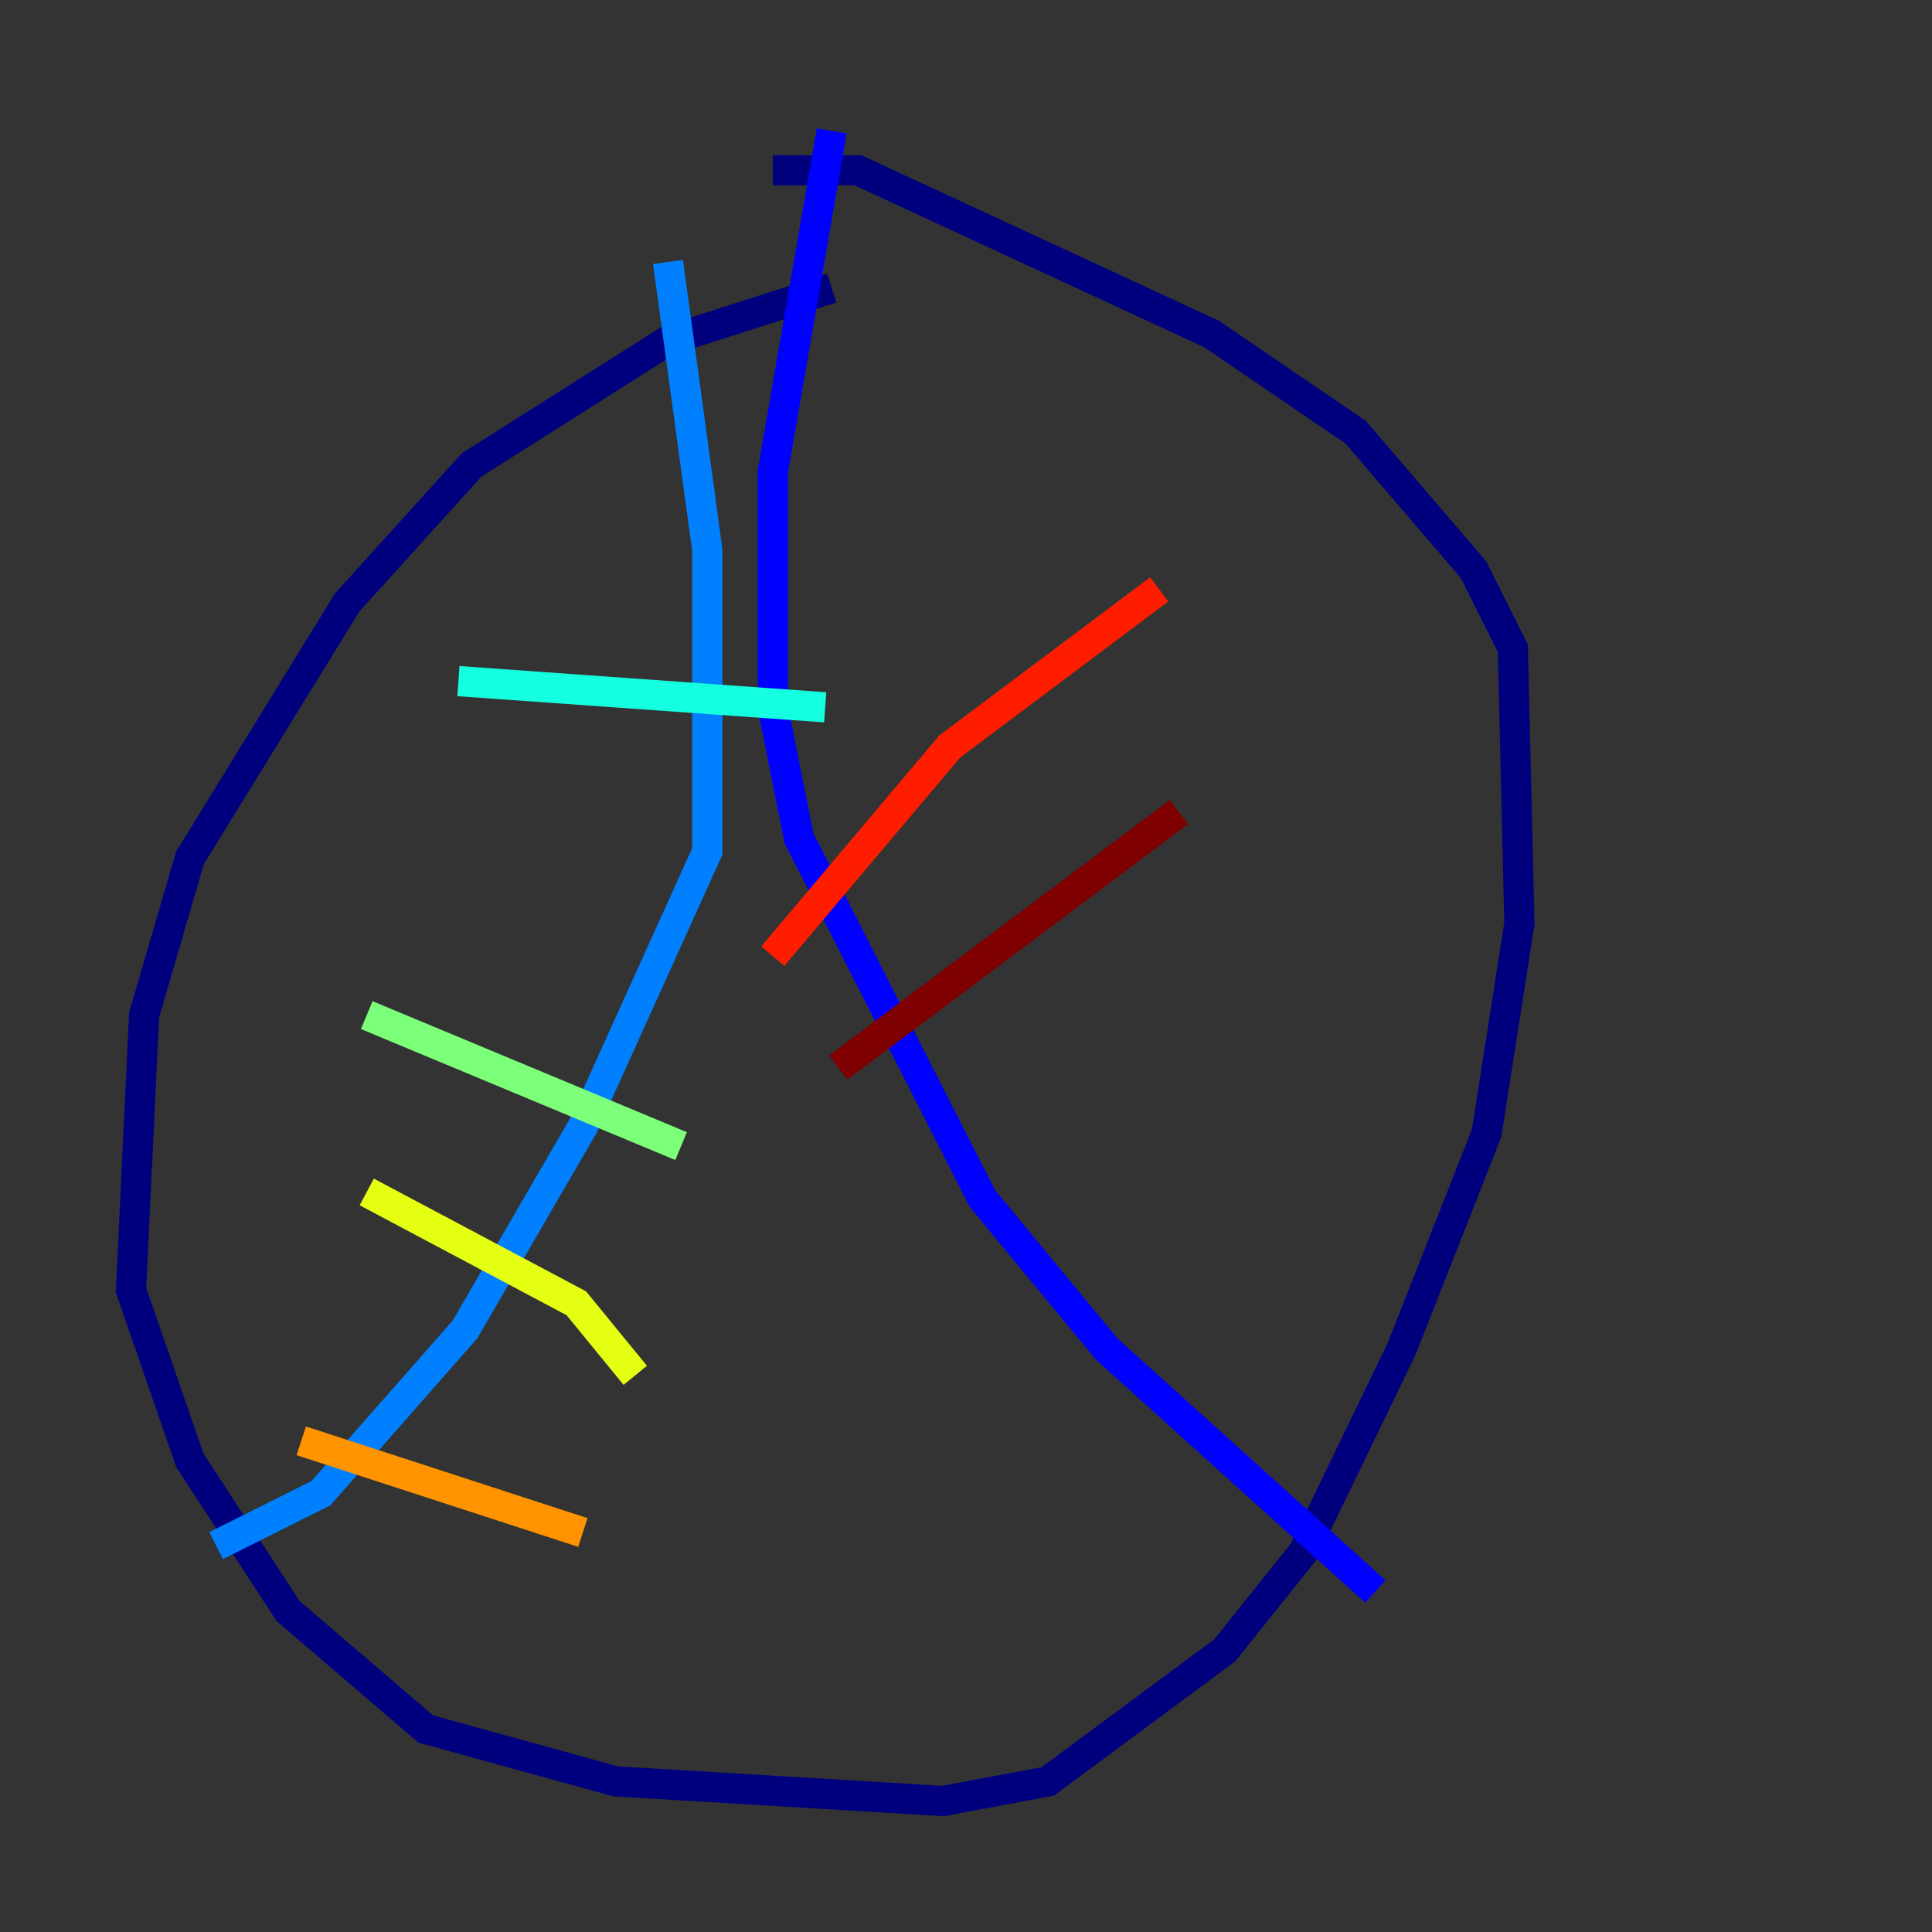 <?xml version="1.0" encoding="utf-8" ?>
<svg baseProfile="tiny" height="128" version="1.2" viewBox="0,0,128,128" width="128" xmlns="http://www.w3.org/2000/svg" xmlns:ev="http://www.w3.org/2001/xml-events" xmlns:xlink="http://www.w3.org/1999/xlink"><rect x="0" y="0" width="128" height="128" fill="#333333" stroke="none"/><defs /><polyline fill="none" points="55.105,19.091 44.258,22.563 31.241,30.807 22.997,39.919 12.583,56.841 9.546,67.254 8.678,85.478 12.583,96.759 19.091,106.739 28.203,114.549 40.786,118.02 62.481,119.322 69.424,118.02 81.139,109.342 86.346,102.834 92.854,89.383 98.495,75.064 100.664,61.18 100.231,42.956 97.627,37.749 89.817,28.637 80.271,22.129 56.841,11.281 51.2,11.281" stroke="#00007f" stroke-width="2" /><polyline fill="none" points="55.105,8.678 51.2,31.241 51.2,46.861 52.936,55.539 65.085,79.403 73.329,89.383 91.119,105.437" stroke="#0000ff" stroke-width="2" /><polyline fill="none" points="44.258,17.356 46.861,36.447 46.861,56.407 38.617,74.63 30.807,88.081 21.261,98.929 14.319,102.4" stroke="#0080ff" stroke-width="2" /><polyline fill="none" points="30.373,45.125 54.671,46.861" stroke="#15ffe1" stroke-width="2" /><polyline fill="none" points="24.298,67.254 45.125,75.932" stroke="#7cff79" stroke-width="2" /><polyline fill="none" points="24.298,78.969 38.183,86.346 42.088,91.119" stroke="#e4ff12" stroke-width="2" /><polyline fill="none" points="19.959,95.458 38.617,101.532" stroke="#ff9400" stroke-width="2" /><polyline fill="none" points="51.2,63.349 62.915,49.464 76.8,39.051" stroke="#ff1d00" stroke-width="2" /><polyline fill="none" points="55.539,70.725 78.102,53.803" stroke="#7f0000" stroke-width="2" /></svg>